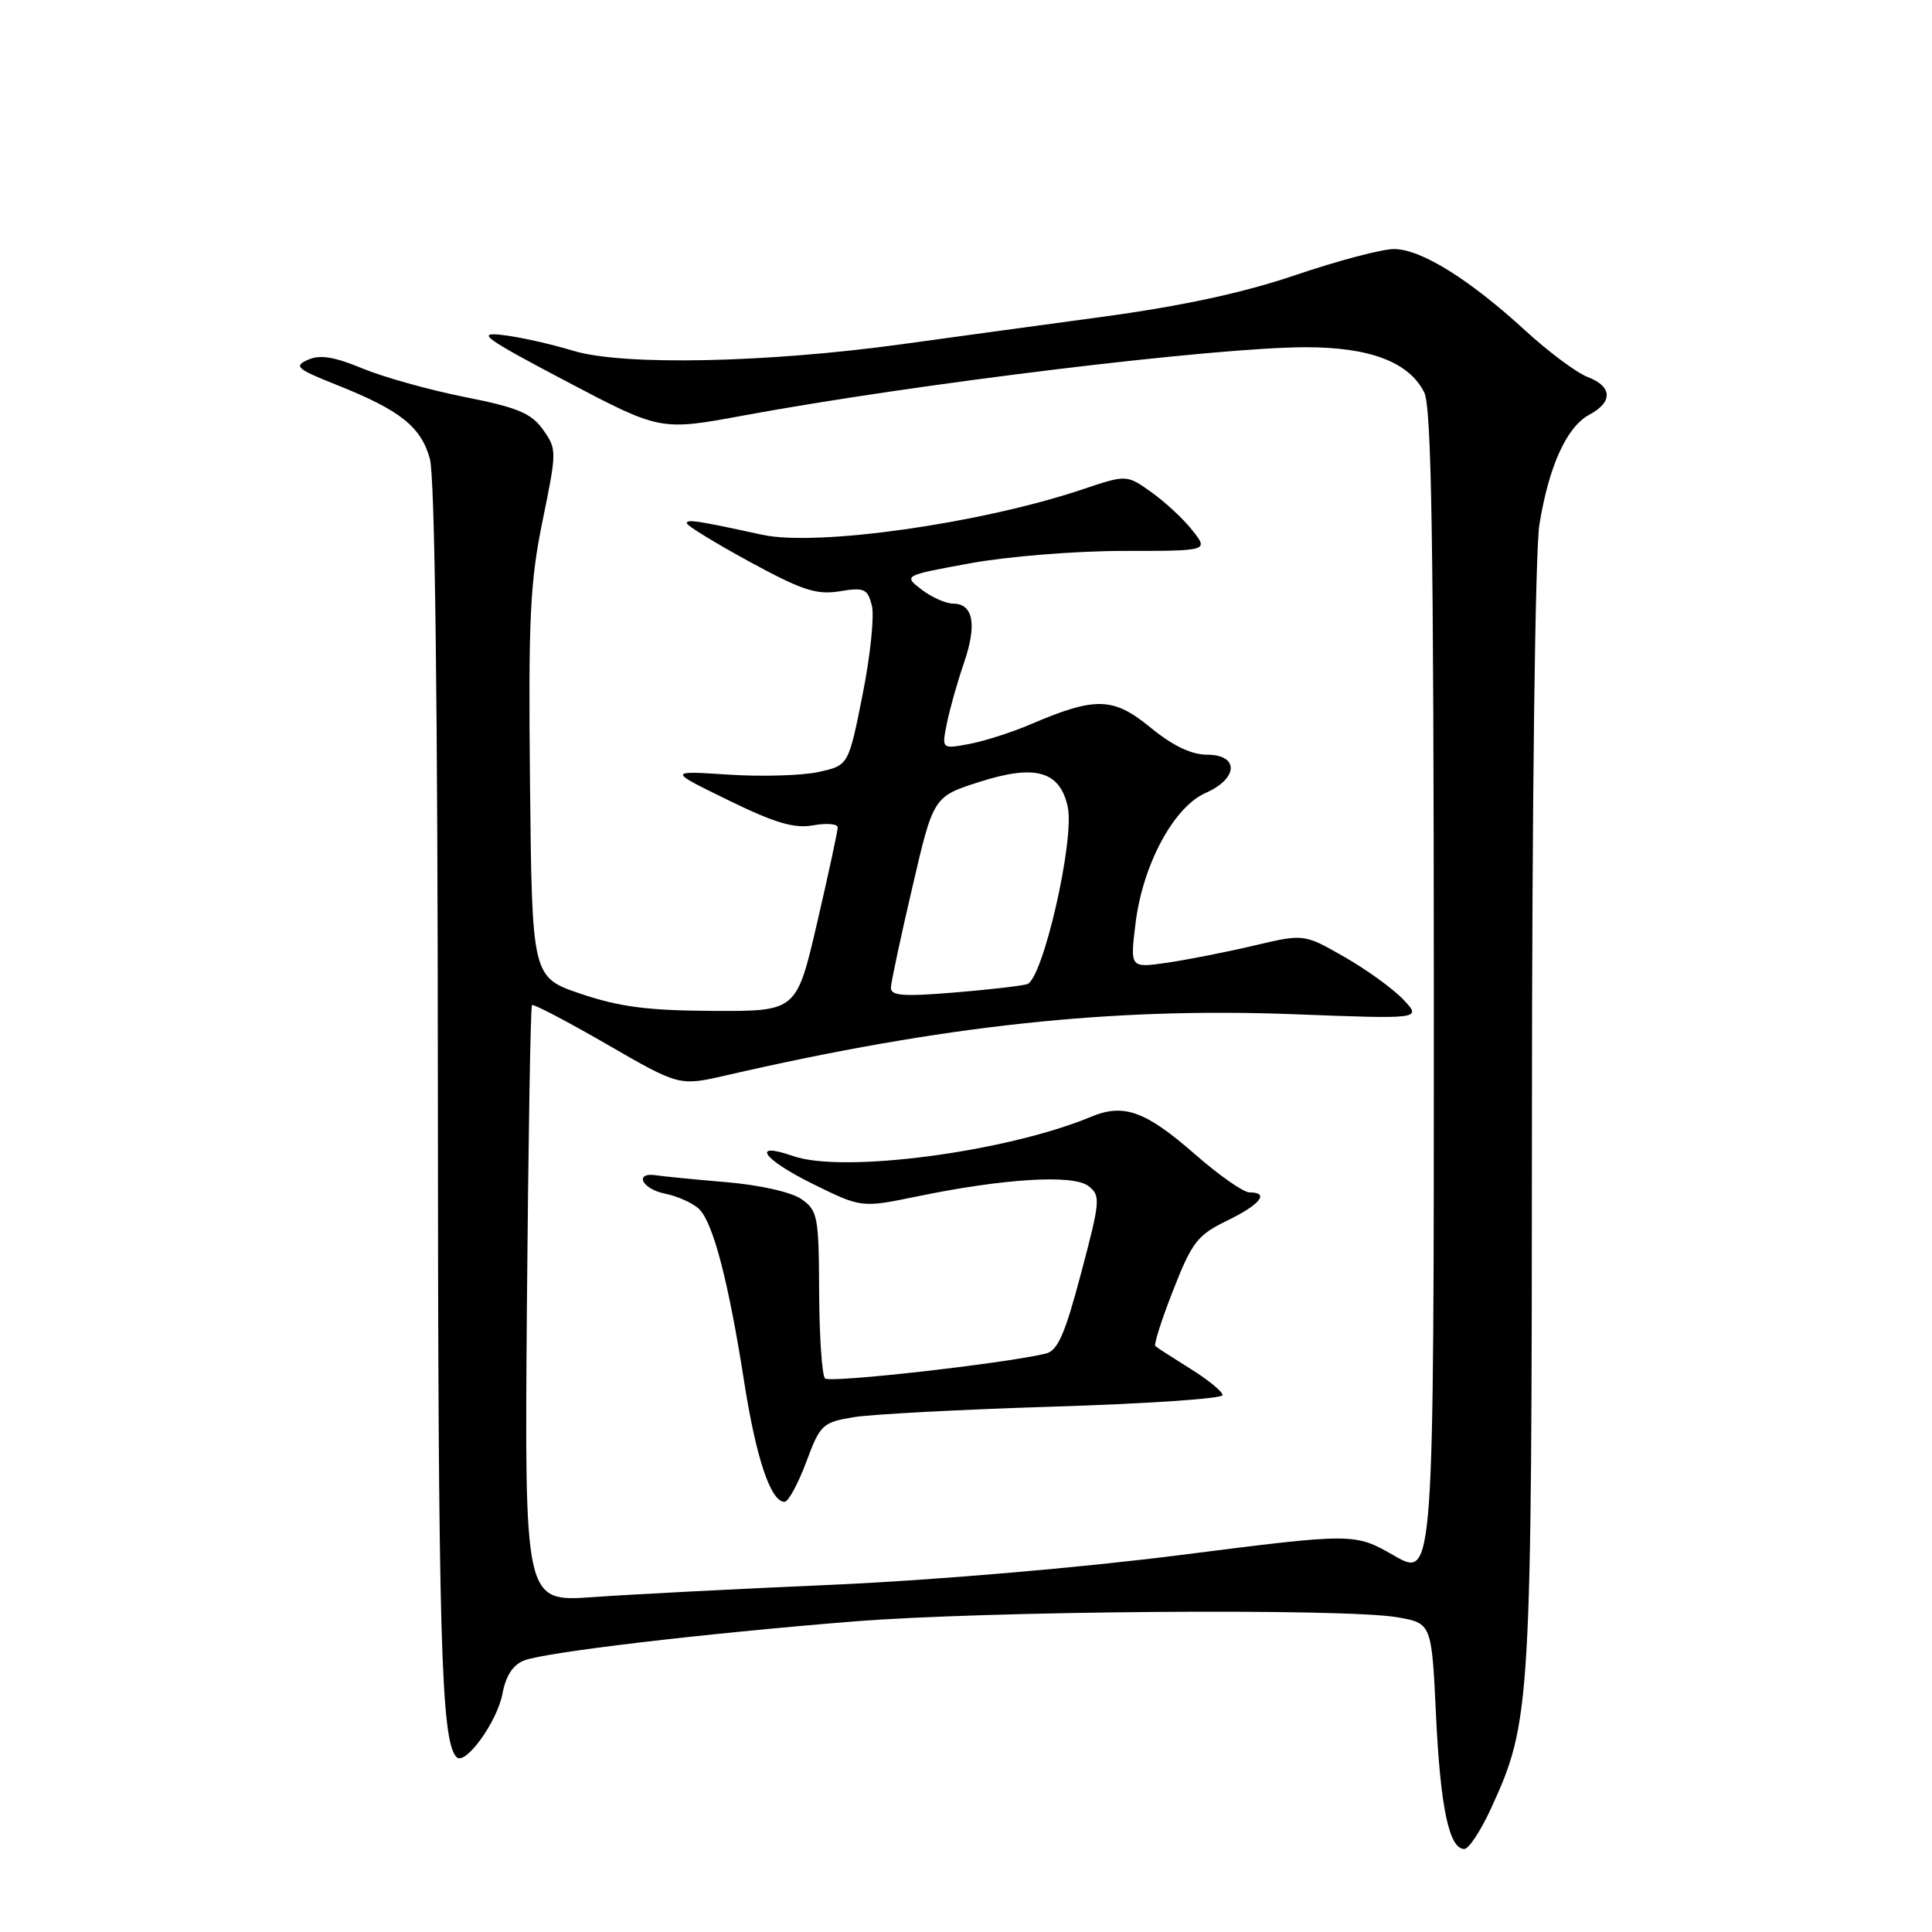 <?xml version="1.0" encoding="UTF-8" standalone="no"?>
<!DOCTYPE svg PUBLIC "-//W3C//DTD SVG 1.1//EN" "http://www.w3.org/Graphics/SVG/1.1/DTD/svg11.dtd" >
<svg xmlns="http://www.w3.org/2000/svg" xmlns:xlink="http://www.w3.org/1999/xlink" version="1.1" viewBox="0 0 256 256">
 <g >
 <path fill="currentColor"
d=" M 197.59 239.58 C 202.86 228.08 202.96 226.26 202.99 148.00 C 203.00 106.08 203.42 72.97 203.98 69.50 C 205.24 61.74 207.59 56.56 210.60 54.95 C 213.75 53.26 213.65 51.20 210.36 49.95 C 208.91 49.39 205.19 46.63 202.11 43.80 C 194.66 36.97 188.26 33.00 184.71 33.00 C 183.12 33.00 177.24 34.55 171.66 36.45 C 164.70 38.81 156.62 40.55 146.00 41.99 C 137.47 43.15 125.55 44.77 119.50 45.61 C 101.58 48.08 82.54 48.47 76.00 46.49 C 72.97 45.57 68.70 44.62 66.50 44.38 C 63.05 43.99 64.22 44.83 75.00 50.51 C 87.50 57.09 87.50 57.09 98.50 55.06 C 121.36 50.84 161.00 46.02 173.00 46.01 C 181.52 46.00 186.71 47.98 188.72 52.00 C 189.69 53.93 189.97 72.02 189.99 131.82 C 190.00 209.15 190.00 209.15 184.73 206.13 C 179.47 203.12 179.47 203.12 156.48 206.04 C 143.23 207.73 123.76 209.39 110.50 209.98 C 97.85 210.53 83.45 211.27 78.50 211.63 C 69.50 212.26 69.50 212.26 69.82 172.89 C 70.00 151.24 70.30 133.37 70.49 133.18 C 70.67 132.99 75.14 135.33 80.42 138.38 C 90.01 143.92 90.01 143.92 96.26 142.48 C 124.99 135.87 147.26 133.47 171.44 134.39 C 188.39 135.04 188.39 135.04 185.96 132.46 C 184.63 131.05 181.12 128.50 178.16 126.81 C 172.78 123.73 172.78 123.73 166.14 125.30 C 162.49 126.16 157.30 127.18 154.62 127.57 C 149.74 128.27 149.74 128.27 150.46 122.38 C 151.41 114.58 155.52 106.93 159.75 105.07 C 164.11 103.15 164.21 100.00 159.92 100.00 C 157.86 100.00 155.37 98.80 152.43 96.39 C 147.50 92.35 145.15 92.29 136.50 96.00 C 134.07 97.04 130.44 98.20 128.43 98.58 C 124.78 99.26 124.78 99.26 125.46 95.88 C 125.83 94.02 126.84 90.42 127.72 87.87 C 129.48 82.74 128.98 80.01 126.28 79.98 C 125.30 79.97 123.42 79.12 122.10 78.11 C 119.70 76.26 119.70 76.26 128.60 74.63 C 133.49 73.73 142.60 73.00 148.82 73.00 C 160.15 73.00 160.15 73.00 158.01 70.29 C 156.84 68.79 154.39 66.52 152.58 65.23 C 149.28 62.88 149.28 62.88 143.39 64.86 C 129.93 69.37 108.26 72.44 101.00 70.86 C 92.47 69.00 91.00 68.77 91.00 69.33 C 91.00 69.64 94.73 71.93 99.30 74.42 C 106.26 78.21 108.18 78.85 111.25 78.35 C 114.53 77.81 114.96 78.01 115.53 80.26 C 115.87 81.63 115.32 86.96 114.29 92.09 C 112.43 101.42 112.43 101.42 108.47 102.29 C 106.29 102.77 100.90 102.93 96.50 102.64 C 88.50 102.12 88.50 102.12 96.50 106.03 C 102.68 109.05 105.24 109.81 107.75 109.36 C 109.54 109.04 111.00 109.16 111.00 109.64 C 111.00 110.11 109.78 115.79 108.28 122.25 C 105.55 134.00 105.55 134.00 94.53 133.95 C 85.90 133.91 82.09 133.42 77.00 131.70 C 70.50 129.50 70.50 129.50 70.23 103.95 C 70.00 81.92 70.23 77.10 71.90 68.98 C 73.79 59.76 73.79 59.52 71.95 56.93 C 70.40 54.75 68.58 53.99 61.55 52.60 C 56.87 51.67 50.77 49.96 48.00 48.81 C 44.27 47.26 42.39 46.97 40.81 47.67 C 38.89 48.53 39.30 48.88 44.58 50.99 C 53.01 54.34 55.78 56.53 56.96 60.79 C 57.62 63.19 58.00 92.80 58.02 144.50 C 58.05 217.19 58.43 230.76 60.50 232.83 C 61.66 233.99 65.88 228.15 66.58 224.42 C 67.03 222.02 67.98 220.58 69.48 220.01 C 72.34 218.92 93.17 216.46 113.00 214.86 C 130.40 213.45 178.04 213.08 185.10 214.29 C 189.70 215.08 189.70 215.08 190.28 227.29 C 190.86 239.54 192.02 245.00 194.03 245.00 C 194.62 245.00 196.23 242.56 197.59 239.58 Z  M 106.82 193.75 C 108.68 188.75 108.98 188.47 113.14 187.78 C 115.54 187.39 127.51 186.76 139.75 186.38 C 151.99 186.00 162.00 185.32 162.00 184.86 C 162.00 184.40 160.09 182.83 157.75 181.38 C 155.41 179.92 153.32 178.57 153.09 178.37 C 152.86 178.17 153.93 174.83 155.46 170.94 C 157.95 164.58 158.67 163.65 162.62 161.73 C 167.00 159.60 168.27 158.00 165.56 158.00 C 164.77 158.00 161.53 155.74 158.37 152.97 C 151.79 147.21 148.91 146.17 144.57 147.98 C 133.37 152.64 111.74 155.50 105.11 153.19 C 99.41 151.20 101.07 153.60 107.63 156.84 C 114.14 160.05 114.14 160.05 121.43 158.55 C 133.02 156.15 142.21 155.59 144.23 157.16 C 145.86 158.42 145.80 159.10 143.25 168.70 C 141.08 176.89 140.15 178.99 138.53 179.37 C 132.74 180.72 109.95 183.28 109.32 182.65 C 108.92 182.25 108.57 177.10 108.54 171.21 C 108.50 161.18 108.35 160.40 106.20 158.89 C 104.86 157.96 100.66 157.01 96.20 156.64 C 91.96 156.28 87.83 155.87 87.00 155.74 C 83.99 155.26 84.99 157.52 88.06 158.15 C 89.80 158.50 91.87 159.44 92.66 160.23 C 94.51 162.08 96.54 169.87 98.59 183.00 C 100.19 193.23 102.12 199.00 103.96 199.00 C 104.45 199.00 105.74 196.64 106.82 193.75 Z  M 118.05 130.85 C 118.08 130.11 119.36 124.11 120.90 117.53 C 123.68 105.56 123.68 105.56 129.80 103.60 C 137.19 101.24 140.44 102.16 141.48 106.91 C 142.43 111.25 138.17 129.83 136.09 130.41 C 135.21 130.66 130.79 131.16 126.25 131.53 C 119.63 132.07 118.01 131.94 118.05 130.85 Z "/>
</g>
</svg>